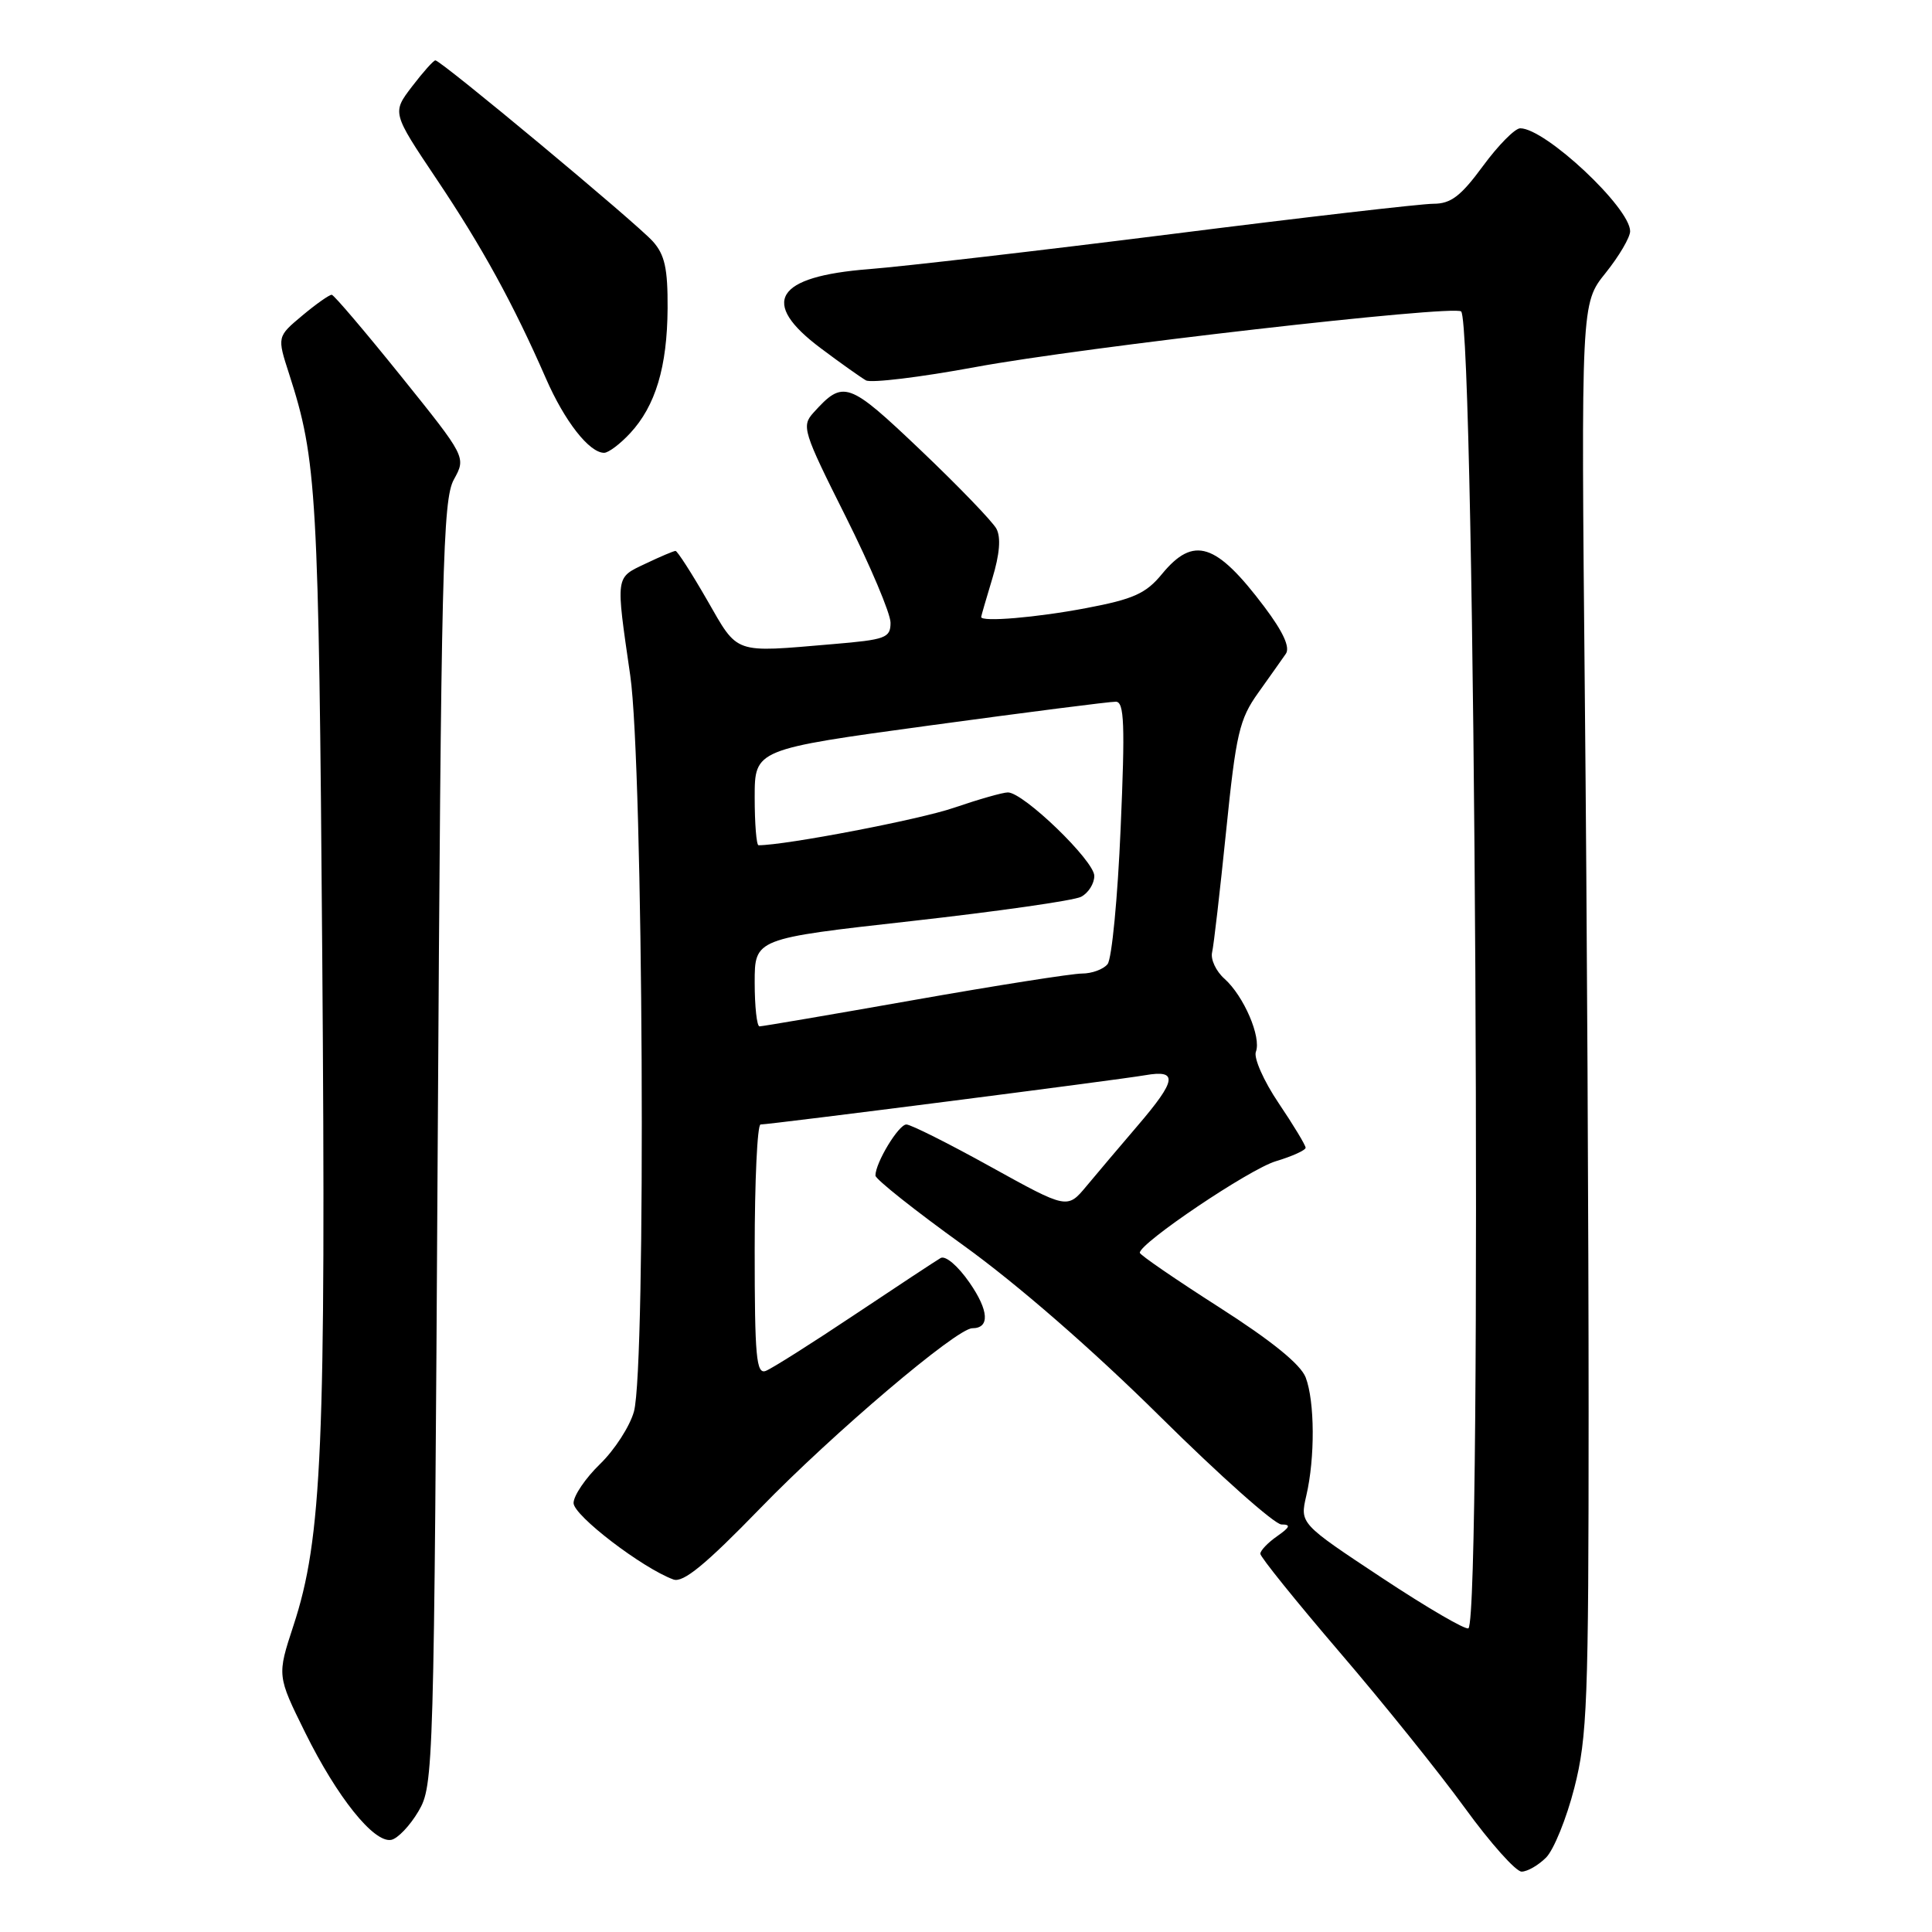 <?xml version="1.0" encoding="UTF-8" standalone="no"?>
<!DOCTYPE svg PUBLIC "-//W3C//DTD SVG 1.1//EN" "http://www.w3.org/Graphics/SVG/1.1/DTD/svg11.dtd" >
<svg xmlns="http://www.w3.org/2000/svg" xmlns:xlink="http://www.w3.org/1999/xlink" version="1.1" viewBox="0 0 256 256">
 <g >
 <path fill="currentColor"
d=" M 204.86 246.14 C 205.88 245.12 207.57 240.96 208.61 236.89 C 210.32 230.21 210.50 225.43 210.50 187.00 C 210.50 163.62 210.28 121.04 210.00 92.36 C 209.50 40.21 209.50 40.21 212.75 36.17 C 214.54 33.94 216.00 31.45 216.00 30.64 C 216.00 27.52 204.76 17.00 201.44 17.00 C 200.74 17.00 198.52 19.25 196.50 22.00 C 193.56 26.00 192.25 27.00 189.93 27.00 C 188.34 27.00 172.74 28.80 155.27 31.01 C 137.80 33.21 119.75 35.30 115.17 35.66 C 102.71 36.63 100.61 40.05 108.75 46.14 C 111.36 48.10 114.06 50.01 114.74 50.40 C 115.42 50.78 121.94 49.99 129.24 48.64 C 143.41 46.01 192.70 40.37 193.61 41.27 C 195.48 43.14 196.43 213.90 194.58 215.75 C 194.28 216.05 189.13 213.05 183.14 209.09 C 172.24 201.88 172.24 201.88 173.09 198.19 C 174.26 193.19 174.22 185.70 173.01 182.52 C 172.35 180.79 168.49 177.66 161.53 173.21 C 155.76 169.52 151.04 166.28 151.03 166.00 C 151.01 164.71 165.56 154.91 169.05 153.87 C 171.22 153.22 173.00 152.41 173.00 152.08 C 173.00 151.75 171.39 149.08 169.42 146.16 C 167.45 143.24 166.10 140.18 166.41 139.37 C 167.16 137.43 164.81 131.98 162.25 129.69 C 161.13 128.70 160.39 127.12 160.61 126.19 C 160.83 125.26 161.66 118.02 162.47 110.10 C 163.78 97.21 164.22 95.30 166.72 91.80 C 168.25 89.65 169.90 87.33 170.38 86.63 C 170.97 85.78 170.03 83.73 167.55 80.43 C 161.14 71.91 158.17 70.95 153.96 76.07 C 151.85 78.64 150.20 79.39 143.96 80.57 C 137.37 81.83 129.98 82.45 130.01 81.75 C 130.02 81.61 130.68 79.32 131.49 76.65 C 132.46 73.45 132.65 71.21 132.03 70.06 C 131.52 69.11 127.01 64.43 122.00 59.66 C 112.38 50.51 111.76 50.29 107.79 54.68 C 106.18 56.46 106.40 57.16 112.05 68.43 C 115.32 74.96 118.00 81.30 118.00 82.51 C 118.00 84.53 117.37 84.76 110.35 85.35 C 97.05 86.48 97.87 86.77 93.69 79.50 C 91.63 75.92 89.75 73.00 89.51 73.00 C 89.27 73.00 87.48 73.76 85.53 74.69 C 81.51 76.60 81.58 76.14 83.51 89.50 C 85.24 101.41 85.64 181.15 84.00 187.04 C 83.46 188.99 81.44 192.12 79.51 193.99 C 77.58 195.86 76.00 198.19 76.00 199.16 C 76.00 200.81 85.11 207.78 89.23 209.29 C 90.52 209.76 93.47 207.34 100.73 199.86 C 110.34 189.95 126.77 176.00 128.83 176.00 C 131.18 176.00 131.04 173.67 128.47 169.96 C 126.92 167.72 125.27 166.32 124.63 166.70 C 124.01 167.06 118.87 170.45 113.22 174.22 C 107.56 178.00 102.28 181.34 101.47 181.65 C 100.21 182.13 100.00 179.80 100.00 165.61 C 100.00 156.47 100.35 149.00 100.78 149.00 C 102.04 149.00 148.21 143.09 151.75 142.47 C 156.13 141.71 155.92 143.11 150.75 149.15 C 148.41 151.88 145.36 155.49 143.96 157.17 C 141.42 160.22 141.42 160.22 131.28 154.61 C 125.71 151.52 120.68 149.00 120.10 149.00 C 119.07 149.00 116.00 154.07 116.00 155.77 C 116.00 156.24 121.23 160.40 127.63 165.00 C 134.81 170.17 144.78 178.85 153.71 187.69 C 161.66 195.56 168.90 202.00 169.80 202.00 C 171.08 202.00 170.95 202.35 169.22 203.56 C 168.00 204.41 167.00 205.46 167.00 205.88 C 167.00 206.31 171.72 212.16 177.48 218.89 C 183.25 225.61 190.73 234.92 194.10 239.56 C 197.47 244.20 200.86 248.00 201.62 248.00 C 202.38 248.00 203.84 247.16 204.86 246.14 Z  M 55.45 240.00 C 57.46 236.56 57.51 234.98 58.00 151.50 C 58.45 75.25 58.67 66.20 60.14 63.54 C 61.77 60.58 61.77 60.58 53.14 49.85 C 48.39 43.95 44.26 39.09 43.96 39.06 C 43.67 39.03 41.91 40.26 40.07 41.80 C 36.71 44.61 36.71 44.61 38.31 49.55 C 41.99 60.97 42.23 65.04 42.70 126.64 C 43.20 191.65 42.68 203.86 38.88 215.41 C 36.71 222.03 36.71 222.03 40.44 229.58 C 44.68 238.16 49.55 244.23 51.84 243.79 C 52.69 243.63 54.32 241.92 55.45 240.00 Z  M 83.50 57.40 C 86.86 53.78 88.41 48.62 88.46 40.86 C 88.49 35.59 88.09 33.75 86.50 31.98 C 84.32 29.55 58.44 8.00 57.69 8.00 C 57.44 8.00 56.05 9.56 54.59 11.47 C 51.95 14.93 51.95 14.93 57.84 23.72 C 63.90 32.75 68.02 40.27 72.34 50.15 C 74.81 55.81 78.08 60.00 80.05 60.00 C 80.62 60.00 82.18 58.83 83.50 57.40 Z  M 100.00 130.18 C 100.00 124.37 100.00 124.37 120.75 122.05 C 132.16 120.77 142.29 119.33 143.25 118.83 C 144.21 118.33 145.00 117.09 145.00 116.06 C 145.00 114.06 135.62 105.00 133.55 105.00 C 132.87 105.00 129.66 105.92 126.41 107.03 C 121.90 108.59 104.10 112.00 100.51 112.00 C 100.23 112.00 100.00 109.14 100.00 105.65 C 100.00 99.29 100.00 99.29 123.25 96.12 C 136.04 94.38 147.11 92.96 147.86 92.98 C 148.97 93.00 149.09 95.97 148.49 109.75 C 148.10 118.96 147.32 127.06 146.76 127.75 C 146.21 128.44 144.68 129.00 143.37 129.00 C 142.06 129.00 132.06 130.57 121.14 132.50 C 110.22 134.43 101.00 136.00 100.64 136.00 C 100.29 136.00 100.00 133.38 100.00 130.18 Z "/>
</g>
</svg>